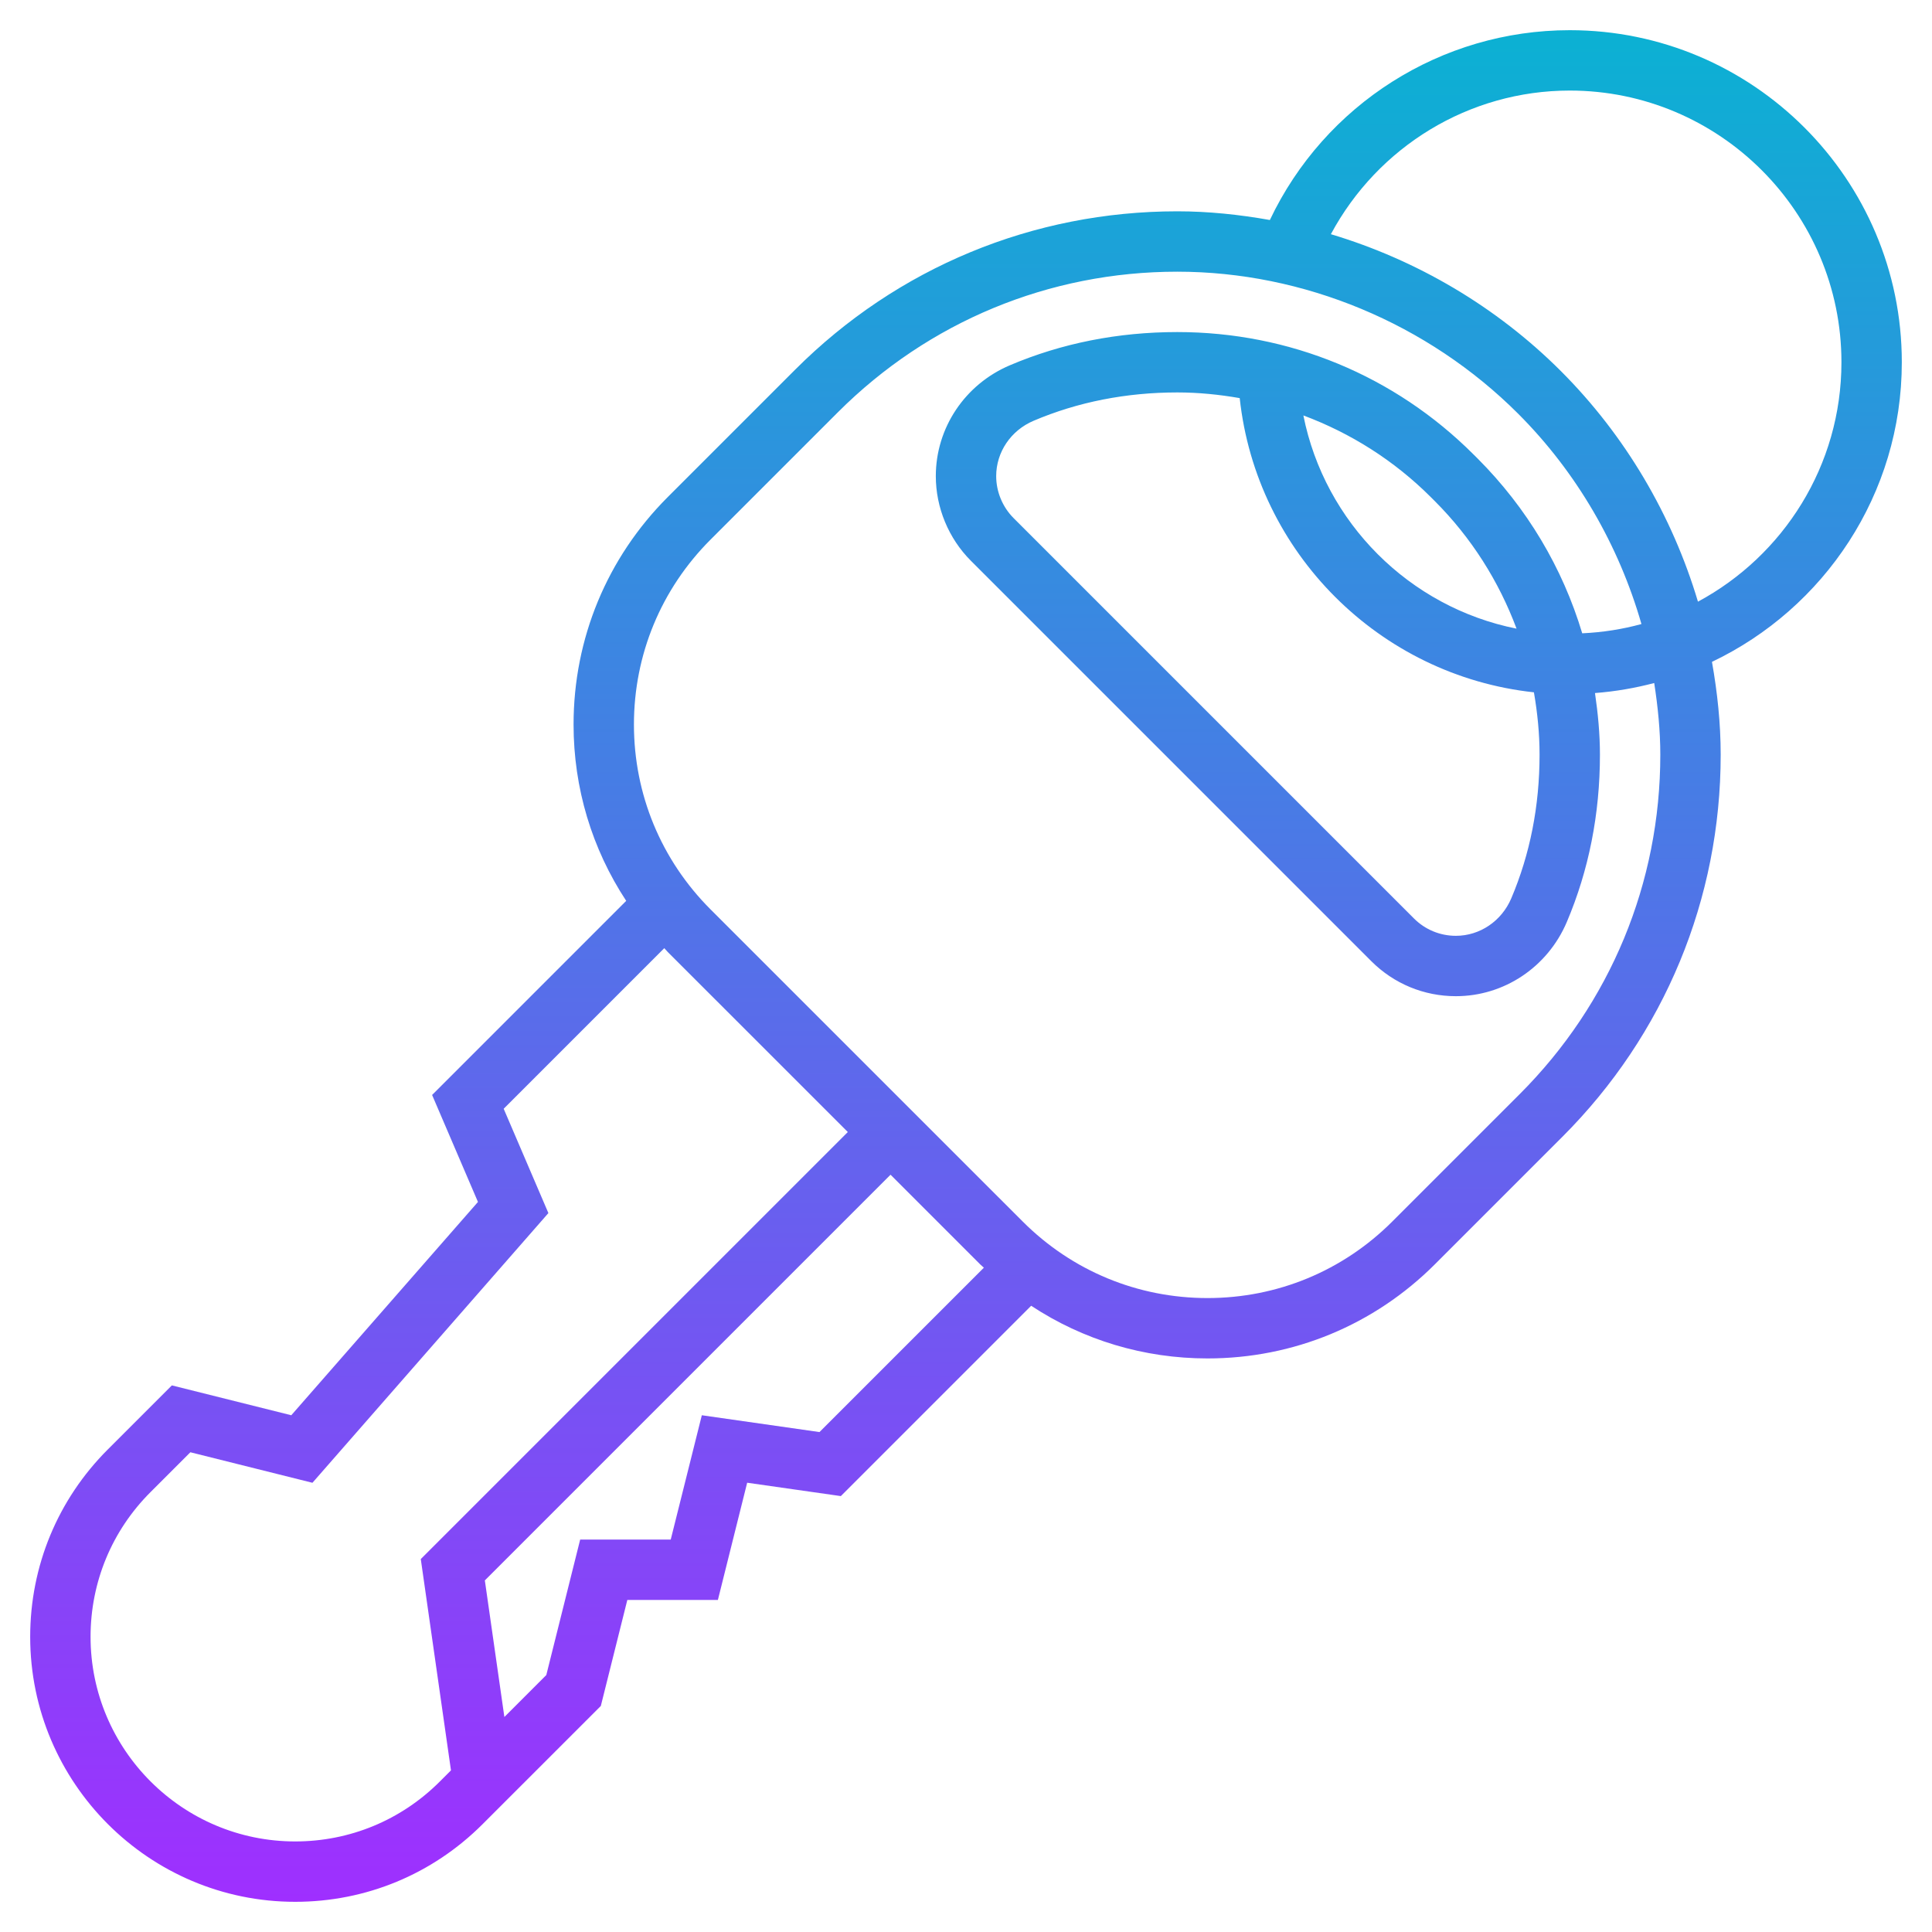 <svg id="_x33_0" enable-background="new 0 0 64 64" height="512" viewBox="0 0 64 64" width="512" xmlns="http://www.w3.org/2000/svg" xmlns:xlink="http://www.w3.org/1999/xlink"><linearGradient id="SVGID_1_" gradientUnits="userSpaceOnUse" x1="32" x2="32" y1="63" y2="1"><stop offset="0" stop-color="#9f2fff"/><stop offset="1" stop-color="#0bb1d3"/></linearGradient><path d="m9.778 63c2.345 0 4.549-.913 6.207-2.571l3.918-3.917.878-3.512h3l.97-3.883 3.103.443 6.305-6.305c1.72 1.134 3.733 1.745 5.841 1.745 2.847 0 5.522-1.108 7.535-3.121l4.222-4.222c3.381-3.381 5.243-7.876 5.243-12.657 0-1.034-.109-2.061-.289-3.075 3.711-1.769 6.289-5.547 6.289-9.925 0-6.065-4.935-11-11-11-4.258 0-8.117 2.459-9.934 6.288-1.011-.18-2.035-.288-3.066-.288-4.781 0-9.276 1.862-12.657 5.243l-4.222 4.222c-2.013 2.013-3.121 4.689-3.121 7.535 0 2.108.611 4.121 1.744 5.842l-6.43 6.43 1.519 3.544-6.184 7.066-3.956-.989-2.122 2.122c-1.658 1.658-2.571 3.862-2.571 6.207 0 4.84 3.937 8.778 8.778 8.778zm17.368-15.561-3.897-.557-1.03 4.118h-3l-1.122 4.488-1.389 1.39-.647-4.525 13.439-13.439 2.965 2.965c.041.041.086.075.127.115zm24.854-44.439c4.963 0 9 4.038 9 9 0 3.427-1.927 6.412-4.753 7.931-.852-2.854-2.404-5.502-4.54-7.638-2.131-2.131-4.773-3.682-7.62-4.535 1.559-2.904 4.579-4.758 7.913-4.758zm-28.465 14.878 4.222-4.222c3.004-3.002 6.996-4.656 11.243-4.656 4.186 0 8.302 1.716 11.293 4.707 1.942 1.943 3.335 4.363 4.082 6.965-.63.173-1.286.276-1.962.307-.65-2.168-1.828-4.152-3.469-5.794l-.128-.127c-2.618-2.617-6.103-4.058-9.816-4.058-1.964 0-3.83.37-5.544 1.099-1.492.633-2.456 2.075-2.456 3.673 0 1.043.423 2.065 1.161 2.803l13.264 13.264c.749.749 1.744 1.161 2.803 1.161 1.598 0 3.039-.964 3.674-2.456.729-1.715 1.098-3.58 1.098-5.544 0-.691-.066-1.371-.164-2.042.673-.051 1.327-.165 1.962-.332.121.785.202 1.577.202 2.374 0 4.247-1.654 8.24-4.657 11.243l-4.222 4.222c-1.635 1.635-3.809 2.535-6.121 2.535-2.313 0-4.486-.9-6.121-2.535l-10.344-10.343c-1.635-1.636-2.535-3.81-2.535-6.122s.9-4.486 2.535-6.122zm27.465 7.122c0 1.694-.315 3.296-.938 4.761-.321.753-1.041 1.239-1.834 1.239-.524 0-1.018-.204-1.389-.575l-13.264-13.264c-.365-.366-.575-.872-.575-1.389 0-.794.485-1.513 1.238-1.833 1.466-.623 3.069-.939 4.762-.939.701 0 1.39.07 2.067.188.552 5.118 4.628 9.193 9.746 9.746.117.676.187 1.365.187 2.066zm-7.824-11.238c1.568.586 3.01 1.494 4.227 2.711l.127.127c1.216 1.217 2.122 2.657 2.708 4.225-3.551-.708-6.355-3.512-7.062-7.063zm-38.191 35.667 1.321-1.321 4.044 1.011 7.816-8.934-1.481-3.456 5.32-5.32c.04.041.075.086.115.127l5.965 5.964-14.146 14.146 1 7-.368.368c-1.28 1.281-2.982 1.986-4.793 1.986-3.737 0-6.778-3.041-6.778-6.778 0-1.811.705-3.513 1.985-4.793z" fill="url(#SVGID_1_)"/></svg>